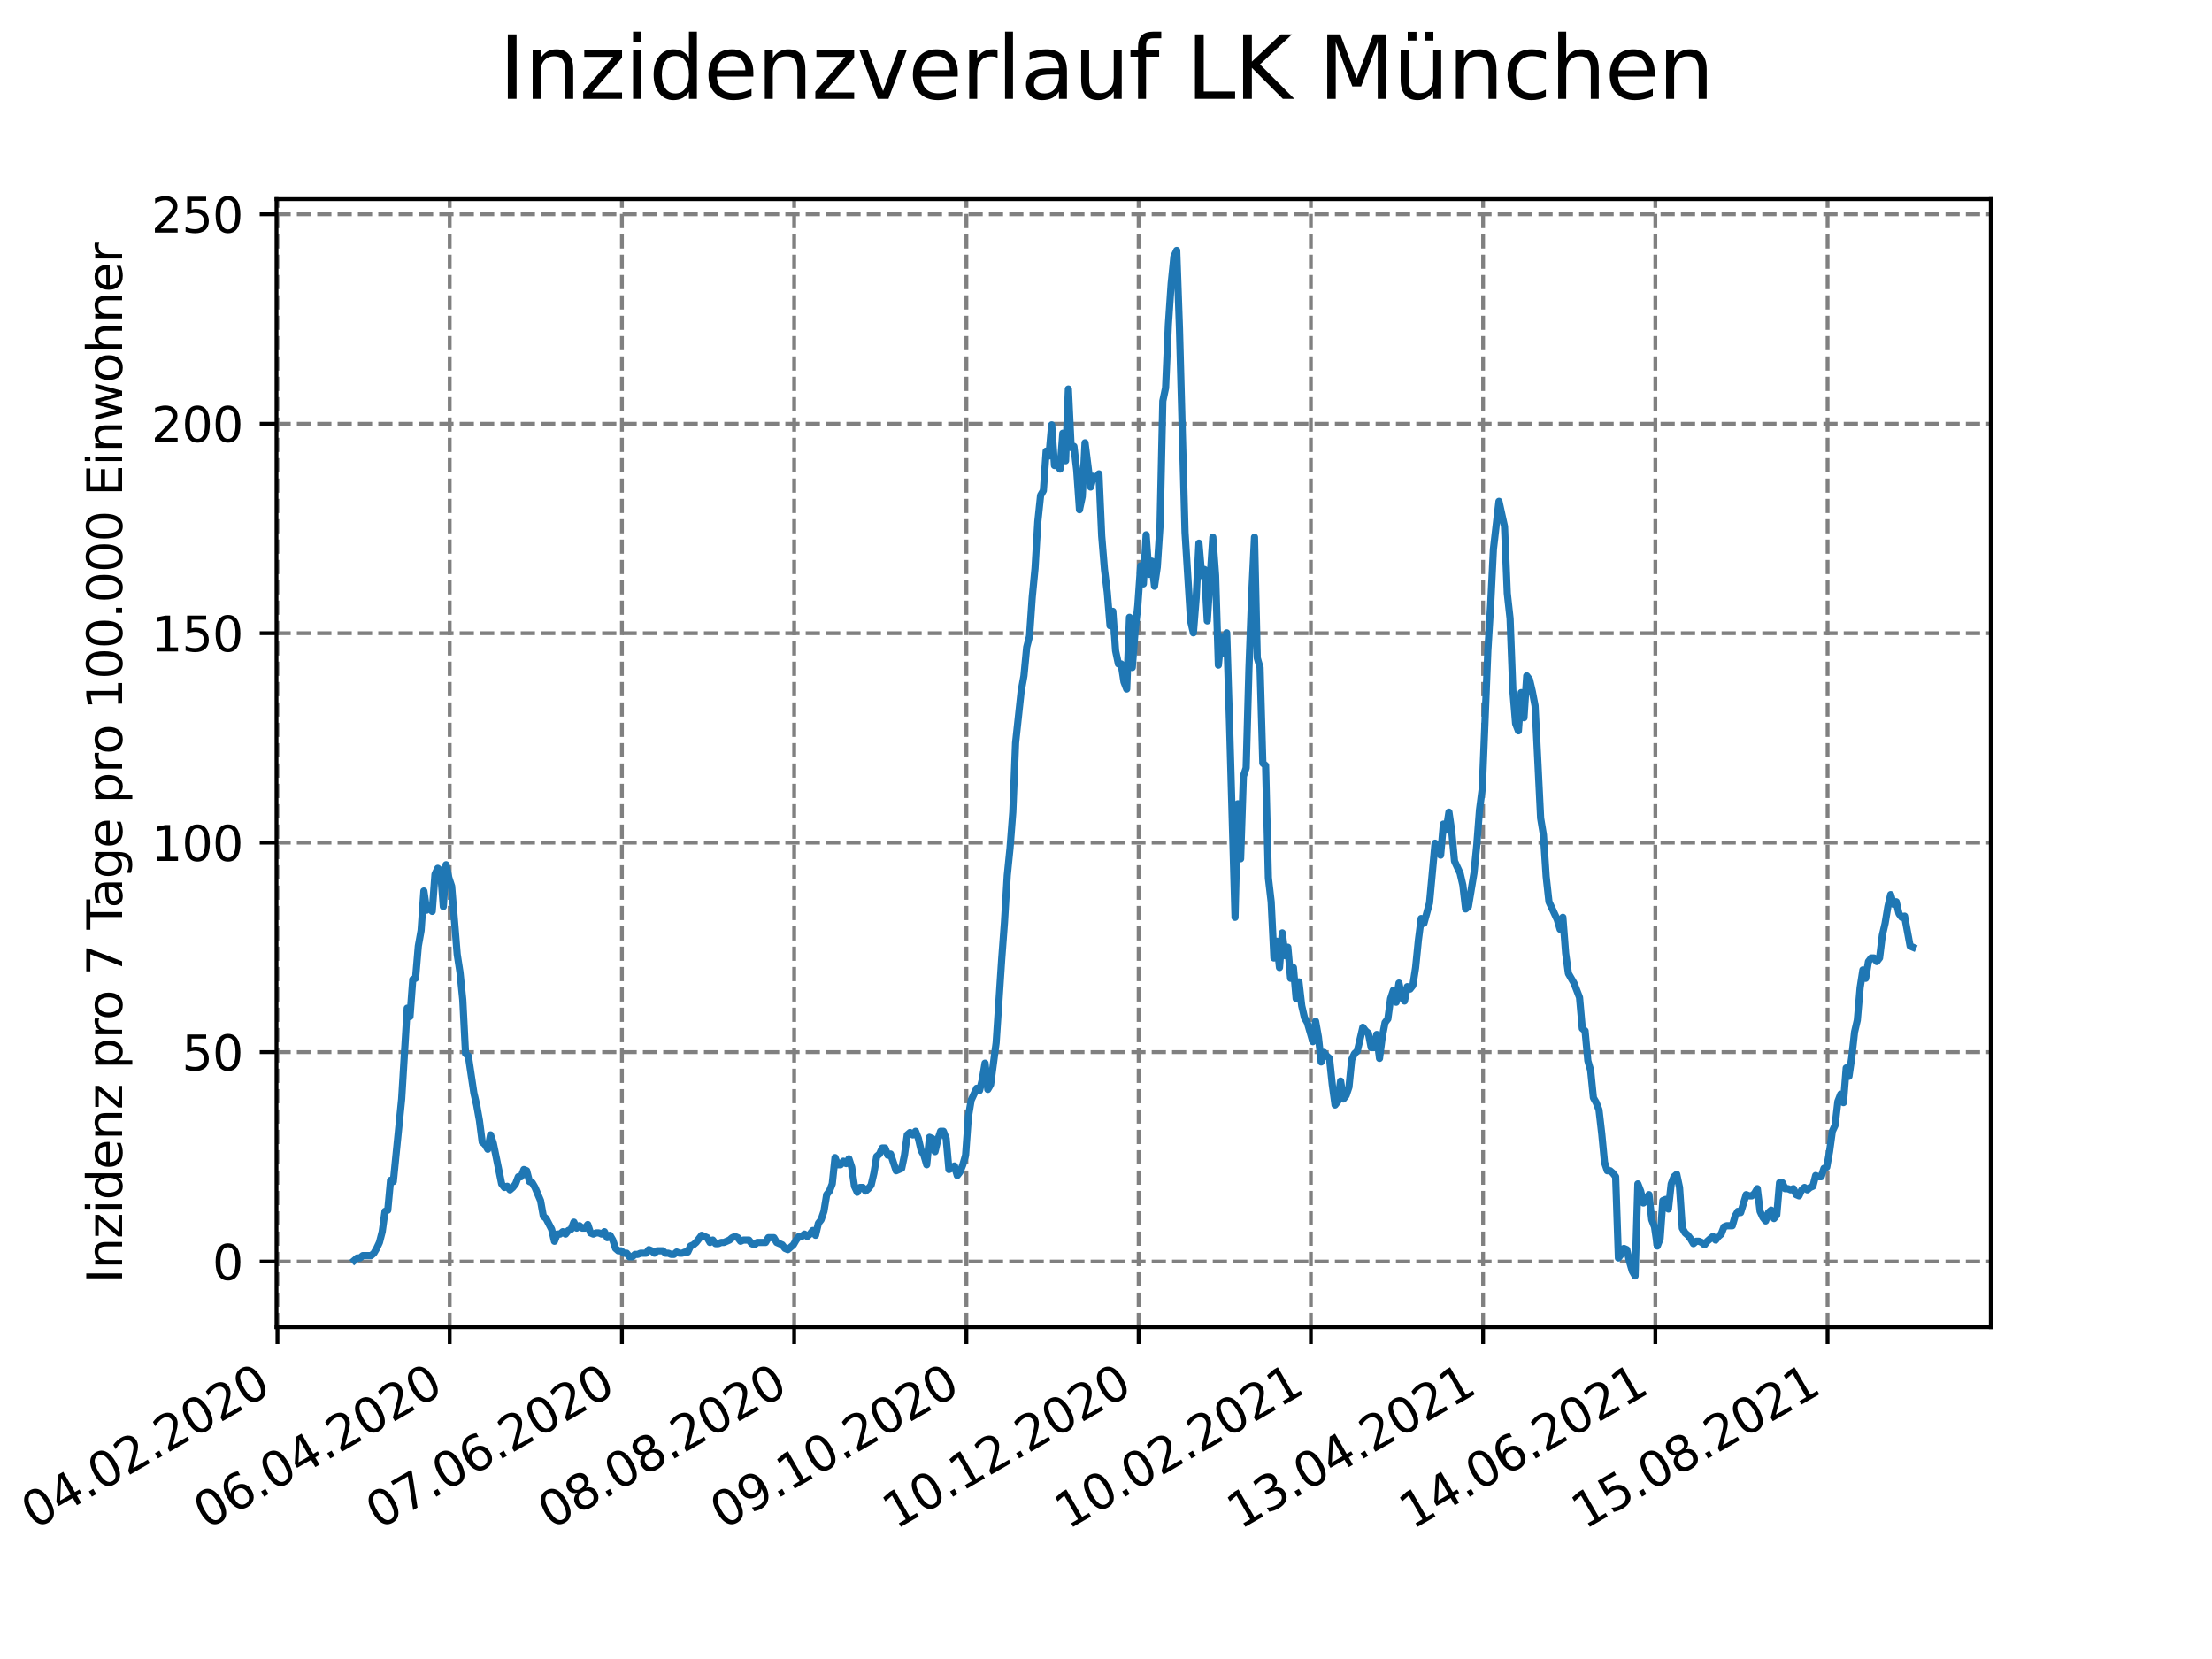 <?xml version="1.0" encoding="utf-8" standalone="no"?>
<!DOCTYPE svg PUBLIC "-//W3C//DTD SVG 1.1//EN"
  "http://www.w3.org/Graphics/SVG/1.1/DTD/svg11.dtd">
<svg height="345.6pt" version="1.1" viewBox="0 0 460.8 345.6" width="460.8pt" xmlns="http://www.w3.org/2000/svg" xmlns:xlink="http://www.w3.org/1999/xlink">
 <defs>
  <style type="text/css">*{stroke-linecap:butt;stroke-linejoin:round;}</style>
 </defs>
 <g id="figure_1">
  <g id="patch_1">
   <path d="M 0 345.6 
L 460.8 345.6 
L 460.8 0 
L 0 0 
z
" style="fill:#ffffff;"/>
  </g>
  <g id="axes_1">
   <g id="patch_2">
    <path d="M 57.6 276.48 
L 414.72 276.48 
L 414.72 41.472 
L 57.6 41.472 
z
" style="fill:#ffffff;"/>
   </g>
   <g id="matplotlib.axis_1">
    <g id="xtick_1">
     <g id="line2d_1">
      <path clip-path="url(#p5ceb04202b)" d="M 57.798 276.48 
L 57.798 41.472 
" style="fill:none;stroke:#808080;stroke-dasharray:2.96,1.28;stroke-dashoffset:0;stroke-width:0.8;"/>
     </g>
     <g id="line2d_2">
      <defs>
       <path d="M 0 0 
L 0 3.5 
" id="mcecb8df63d" style="stroke:#000000;stroke-width:0.8;"/>
      </defs>
      <g>
       <use style="stroke:#000000;stroke-width:0.8;" x="57.798" xlink:href="#mcecb8df63d" y="276.48"/>
      </g>
     </g>
     <g id="text_1">
      <!-- 04.02.2020 -->
      <g transform="translate(7.173 318.689)rotate(-30)scale(0.1 -0.1)">
       <defs>
        <path d="M 2034 4250 
Q 1547 4250 1301 3770 
Q 1056 3291 1056 2328 
Q 1056 1369 1301 889 
Q 1547 409 2034 409 
Q 2525 409 2770 889 
Q 3016 1369 3016 2328 
Q 3016 3291 2770 3770 
Q 2525 4250 2034 4250 
z
M 2034 4750 
Q 2819 4750 3233 4129 
Q 3647 3509 3647 2328 
Q 3647 1150 3233 529 
Q 2819 -91 2034 -91 
Q 1250 -91 836 529 
Q 422 1150 422 2328 
Q 422 3509 836 4129 
Q 1250 4750 2034 4750 
z
" id="DejaVuSans-30" transform="scale(0.016)"/>
        <path d="M 2419 4116 
L 825 1625 
L 2419 1625 
L 2419 4116 
z
M 2253 4666 
L 3047 4666 
L 3047 1625 
L 3713 1625 
L 3713 1100 
L 3047 1100 
L 3047 0 
L 2419 0 
L 2419 1100 
L 313 1100 
L 313 1709 
L 2253 4666 
z
" id="DejaVuSans-34" transform="scale(0.016)"/>
        <path d="M 684 794 
L 1344 794 
L 1344 0 
L 684 0 
L 684 794 
z
" id="DejaVuSans-2e" transform="scale(0.016)"/>
        <path d="M 1228 531 
L 3431 531 
L 3431 0 
L 469 0 
L 469 531 
Q 828 903 1448 1529 
Q 2069 2156 2228 2338 
Q 2531 2678 2651 2914 
Q 2772 3150 2772 3378 
Q 2772 3750 2511 3984 
Q 2250 4219 1831 4219 
Q 1534 4219 1204 4116 
Q 875 4013 500 3803 
L 500 4441 
Q 881 4594 1212 4672 
Q 1544 4750 1819 4750 
Q 2544 4750 2975 4387 
Q 3406 4025 3406 3419 
Q 3406 3131 3298 2873 
Q 3191 2616 2906 2266 
Q 2828 2175 2409 1742 
Q 1991 1309 1228 531 
z
" id="DejaVuSans-32" transform="scale(0.016)"/>
       </defs>
       <use xlink:href="#DejaVuSans-30"/>
       <use x="63.623" xlink:href="#DejaVuSans-34"/>
       <use x="127.246" xlink:href="#DejaVuSans-2e"/>
       <use x="159.033" xlink:href="#DejaVuSans-30"/>
       <use x="222.656" xlink:href="#DejaVuSans-32"/>
       <use x="286.279" xlink:href="#DejaVuSans-2e"/>
       <use x="318.066" xlink:href="#DejaVuSans-32"/>
       <use x="381.689" xlink:href="#DejaVuSans-30"/>
       <use x="445.312" xlink:href="#DejaVuSans-32"/>
       <use x="508.936" xlink:href="#DejaVuSans-30"/>
      </g>
     </g>
    </g>
    <g id="xtick_2">
     <g id="line2d_3">
      <path clip-path="url(#p5ceb04202b)" d="M 93.678 276.48 
L 93.678 41.472 
" style="fill:none;stroke:#808080;stroke-dasharray:2.96,1.28;stroke-dashoffset:0;stroke-width:0.8;"/>
     </g>
     <g id="line2d_4">
      <g>
       <use style="stroke:#000000;stroke-width:0.8;" x="93.678" xlink:href="#mcecb8df63d" y="276.48"/>
      </g>
     </g>
     <g id="text_2">
      <!-- 06.04.2020 -->
      <g transform="translate(43.052 318.689)rotate(-30)scale(0.1 -0.1)">
       <defs>
        <path d="M 2113 2584 
Q 1688 2584 1439 2293 
Q 1191 2003 1191 1497 
Q 1191 994 1439 701 
Q 1688 409 2113 409 
Q 2538 409 2786 701 
Q 3034 994 3034 1497 
Q 3034 2003 2786 2293 
Q 2538 2584 2113 2584 
z
M 3366 4563 
L 3366 3988 
Q 3128 4100 2886 4159 
Q 2644 4219 2406 4219 
Q 1781 4219 1451 3797 
Q 1122 3375 1075 2522 
Q 1259 2794 1537 2939 
Q 1816 3084 2150 3084 
Q 2853 3084 3261 2657 
Q 3669 2231 3669 1497 
Q 3669 778 3244 343 
Q 2819 -91 2113 -91 
Q 1303 -91 875 529 
Q 447 1150 447 2328 
Q 447 3434 972 4092 
Q 1497 4750 2381 4750 
Q 2619 4750 2861 4703 
Q 3103 4656 3366 4563 
z
" id="DejaVuSans-36" transform="scale(0.016)"/>
       </defs>
       <use xlink:href="#DejaVuSans-30"/>
       <use x="63.623" xlink:href="#DejaVuSans-36"/>
       <use x="127.246" xlink:href="#DejaVuSans-2e"/>
       <use x="159.033" xlink:href="#DejaVuSans-30"/>
       <use x="222.656" xlink:href="#DejaVuSans-34"/>
       <use x="286.279" xlink:href="#DejaVuSans-2e"/>
       <use x="318.066" xlink:href="#DejaVuSans-32"/>
       <use x="381.689" xlink:href="#DejaVuSans-30"/>
       <use x="445.312" xlink:href="#DejaVuSans-32"/>
       <use x="508.936" xlink:href="#DejaVuSans-30"/>
      </g>
     </g>
    </g>
    <g id="xtick_3">
     <g id="line2d_5">
      <path clip-path="url(#p5ceb04202b)" d="M 129.557 276.48 
L 129.557 41.472 
" style="fill:none;stroke:#808080;stroke-dasharray:2.96,1.28;stroke-dashoffset:0;stroke-width:0.8;"/>
     </g>
     <g id="line2d_6">
      <g>
       <use style="stroke:#000000;stroke-width:0.8;" x="129.557" xlink:href="#mcecb8df63d" y="276.48"/>
      </g>
     </g>
     <g id="text_3">
      <!-- 07.06.2020 -->
      <g transform="translate(78.932 318.689)rotate(-30)scale(0.1 -0.1)">
       <defs>
        <path d="M 525 4666 
L 3525 4666 
L 3525 4397 
L 1831 0 
L 1172 0 
L 2766 4134 
L 525 4134 
L 525 4666 
z
" id="DejaVuSans-37" transform="scale(0.016)"/>
       </defs>
       <use xlink:href="#DejaVuSans-30"/>
       <use x="63.623" xlink:href="#DejaVuSans-37"/>
       <use x="127.246" xlink:href="#DejaVuSans-2e"/>
       <use x="159.033" xlink:href="#DejaVuSans-30"/>
       <use x="222.656" xlink:href="#DejaVuSans-36"/>
       <use x="286.279" xlink:href="#DejaVuSans-2e"/>
       <use x="318.066" xlink:href="#DejaVuSans-32"/>
       <use x="381.689" xlink:href="#DejaVuSans-30"/>
       <use x="445.312" xlink:href="#DejaVuSans-32"/>
       <use x="508.936" xlink:href="#DejaVuSans-30"/>
      </g>
     </g>
    </g>
    <g id="xtick_4">
     <g id="line2d_7">
      <path clip-path="url(#p5ceb04202b)" d="M 165.437 276.48 
L 165.437 41.472 
" style="fill:none;stroke:#808080;stroke-dasharray:2.96,1.28;stroke-dashoffset:0;stroke-width:0.8;"/>
     </g>
     <g id="line2d_8">
      <g>
       <use style="stroke:#000000;stroke-width:0.8;" x="165.437" xlink:href="#mcecb8df63d" y="276.48"/>
      </g>
     </g>
     <g id="text_4">
      <!-- 08.08.2020 -->
      <g transform="translate(114.812 318.689)rotate(-30)scale(0.1 -0.1)">
       <defs>
        <path d="M 2034 2216 
Q 1584 2216 1326 1975 
Q 1069 1734 1069 1313 
Q 1069 891 1326 650 
Q 1584 409 2034 409 
Q 2484 409 2743 651 
Q 3003 894 3003 1313 
Q 3003 1734 2745 1975 
Q 2488 2216 2034 2216 
z
M 1403 2484 
Q 997 2584 770 2862 
Q 544 3141 544 3541 
Q 544 4100 942 4425 
Q 1341 4750 2034 4750 
Q 2731 4750 3128 4425 
Q 3525 4100 3525 3541 
Q 3525 3141 3298 2862 
Q 3072 2584 2669 2484 
Q 3125 2378 3379 2068 
Q 3634 1759 3634 1313 
Q 3634 634 3220 271 
Q 2806 -91 2034 -91 
Q 1263 -91 848 271 
Q 434 634 434 1313 
Q 434 1759 690 2068 
Q 947 2378 1403 2484 
z
M 1172 3481 
Q 1172 3119 1398 2916 
Q 1625 2713 2034 2713 
Q 2441 2713 2670 2916 
Q 2900 3119 2900 3481 
Q 2900 3844 2670 4047 
Q 2441 4250 2034 4250 
Q 1625 4250 1398 4047 
Q 1172 3844 1172 3481 
z
" id="DejaVuSans-38" transform="scale(0.016)"/>
       </defs>
       <use xlink:href="#DejaVuSans-30"/>
       <use x="63.623" xlink:href="#DejaVuSans-38"/>
       <use x="127.246" xlink:href="#DejaVuSans-2e"/>
       <use x="159.033" xlink:href="#DejaVuSans-30"/>
       <use x="222.656" xlink:href="#DejaVuSans-38"/>
       <use x="286.279" xlink:href="#DejaVuSans-2e"/>
       <use x="318.066" xlink:href="#DejaVuSans-32"/>
       <use x="381.689" xlink:href="#DejaVuSans-30"/>
       <use x="445.312" xlink:href="#DejaVuSans-32"/>
       <use x="508.936" xlink:href="#DejaVuSans-30"/>
      </g>
     </g>
    </g>
    <g id="xtick_5">
     <g id="line2d_9">
      <path clip-path="url(#p5ceb04202b)" d="M 201.317 276.48 
L 201.317 41.472 
" style="fill:none;stroke:#808080;stroke-dasharray:2.96,1.28;stroke-dashoffset:0;stroke-width:0.8;"/>
     </g>
     <g id="line2d_10">
      <g>
       <use style="stroke:#000000;stroke-width:0.8;" x="201.317" xlink:href="#mcecb8df63d" y="276.48"/>
      </g>
     </g>
     <g id="text_5">
      <!-- 09.10.2020 -->
      <g transform="translate(150.692 318.689)rotate(-30)scale(0.1 -0.1)">
       <defs>
        <path d="M 703 97 
L 703 672 
Q 941 559 1184 500 
Q 1428 441 1663 441 
Q 2288 441 2617 861 
Q 2947 1281 2994 2138 
Q 2813 1869 2534 1725 
Q 2256 1581 1919 1581 
Q 1219 1581 811 2004 
Q 403 2428 403 3163 
Q 403 3881 828 4315 
Q 1253 4750 1959 4750 
Q 2769 4750 3195 4129 
Q 3622 3509 3622 2328 
Q 3622 1225 3098 567 
Q 2575 -91 1691 -91 
Q 1453 -91 1209 -44 
Q 966 3 703 97 
z
M 1959 2075 
Q 2384 2075 2632 2365 
Q 2881 2656 2881 3163 
Q 2881 3666 2632 3958 
Q 2384 4250 1959 4250 
Q 1534 4250 1286 3958 
Q 1038 3666 1038 3163 
Q 1038 2656 1286 2365 
Q 1534 2075 1959 2075 
z
" id="DejaVuSans-39" transform="scale(0.016)"/>
        <path d="M 794 531 
L 1825 531 
L 1825 4091 
L 703 3866 
L 703 4441 
L 1819 4666 
L 2450 4666 
L 2450 531 
L 3481 531 
L 3481 0 
L 794 0 
L 794 531 
z
" id="DejaVuSans-31" transform="scale(0.016)"/>
       </defs>
       <use xlink:href="#DejaVuSans-30"/>
       <use x="63.623" xlink:href="#DejaVuSans-39"/>
       <use x="127.246" xlink:href="#DejaVuSans-2e"/>
       <use x="159.033" xlink:href="#DejaVuSans-31"/>
       <use x="222.656" xlink:href="#DejaVuSans-30"/>
       <use x="286.279" xlink:href="#DejaVuSans-2e"/>
       <use x="318.066" xlink:href="#DejaVuSans-32"/>
       <use x="381.689" xlink:href="#DejaVuSans-30"/>
       <use x="445.312" xlink:href="#DejaVuSans-32"/>
       <use x="508.936" xlink:href="#DejaVuSans-30"/>
      </g>
     </g>
    </g>
    <g id="xtick_6">
     <g id="line2d_11">
      <path clip-path="url(#p5ceb04202b)" d="M 237.197 276.48 
L 237.197 41.472 
" style="fill:none;stroke:#808080;stroke-dasharray:2.96,1.28;stroke-dashoffset:0;stroke-width:0.8;"/>
     </g>
     <g id="line2d_12">
      <g>
       <use style="stroke:#000000;stroke-width:0.8;" x="237.197" xlink:href="#mcecb8df63d" y="276.48"/>
      </g>
     </g>
     <g id="text_6">
      <!-- 10.12.2020 -->
      <g transform="translate(186.572 318.689)rotate(-30)scale(0.1 -0.1)">
       <use xlink:href="#DejaVuSans-31"/>
       <use x="63.623" xlink:href="#DejaVuSans-30"/>
       <use x="127.246" xlink:href="#DejaVuSans-2e"/>
       <use x="159.033" xlink:href="#DejaVuSans-31"/>
       <use x="222.656" xlink:href="#DejaVuSans-32"/>
       <use x="286.279" xlink:href="#DejaVuSans-2e"/>
       <use x="318.066" xlink:href="#DejaVuSans-32"/>
       <use x="381.689" xlink:href="#DejaVuSans-30"/>
       <use x="445.312" xlink:href="#DejaVuSans-32"/>
       <use x="508.936" xlink:href="#DejaVuSans-30"/>
      </g>
     </g>
    </g>
    <g id="xtick_7">
     <g id="line2d_13">
      <path clip-path="url(#p5ceb04202b)" d="M 273.077 276.48 
L 273.077 41.472 
" style="fill:none;stroke:#808080;stroke-dasharray:2.96,1.28;stroke-dashoffset:0;stroke-width:0.8;"/>
     </g>
     <g id="line2d_14">
      <g>
       <use style="stroke:#000000;stroke-width:0.8;" x="273.077" xlink:href="#mcecb8df63d" y="276.48"/>
      </g>
     </g>
     <g id="text_7">
      <!-- 10.02.2021 -->
      <g transform="translate(222.451 318.689)rotate(-30)scale(0.1 -0.1)">
       <use xlink:href="#DejaVuSans-31"/>
       <use x="63.623" xlink:href="#DejaVuSans-30"/>
       <use x="127.246" xlink:href="#DejaVuSans-2e"/>
       <use x="159.033" xlink:href="#DejaVuSans-30"/>
       <use x="222.656" xlink:href="#DejaVuSans-32"/>
       <use x="286.279" xlink:href="#DejaVuSans-2e"/>
       <use x="318.066" xlink:href="#DejaVuSans-32"/>
       <use x="381.689" xlink:href="#DejaVuSans-30"/>
       <use x="445.312" xlink:href="#DejaVuSans-32"/>
       <use x="508.936" xlink:href="#DejaVuSans-31"/>
      </g>
     </g>
    </g>
    <g id="xtick_8">
     <g id="line2d_15">
      <path clip-path="url(#p5ceb04202b)" d="M 308.957 276.48 
L 308.957 41.472 
" style="fill:none;stroke:#808080;stroke-dasharray:2.96,1.28;stroke-dashoffset:0;stroke-width:0.8;"/>
     </g>
     <g id="line2d_16">
      <g>
       <use style="stroke:#000000;stroke-width:0.8;" x="308.957" xlink:href="#mcecb8df63d" y="276.48"/>
      </g>
     </g>
     <g id="text_8">
      <!-- 13.04.2021 -->
      <g transform="translate(258.331 318.689)rotate(-30)scale(0.1 -0.1)">
       <defs>
        <path d="M 2597 2516 
Q 3050 2419 3304 2112 
Q 3559 1806 3559 1356 
Q 3559 666 3084 287 
Q 2609 -91 1734 -91 
Q 1441 -91 1130 -33 
Q 819 25 488 141 
L 488 750 
Q 750 597 1062 519 
Q 1375 441 1716 441 
Q 2309 441 2620 675 
Q 2931 909 2931 1356 
Q 2931 1769 2642 2001 
Q 2353 2234 1838 2234 
L 1294 2234 
L 1294 2753 
L 1863 2753 
Q 2328 2753 2575 2939 
Q 2822 3125 2822 3475 
Q 2822 3834 2567 4026 
Q 2313 4219 1838 4219 
Q 1578 4219 1281 4162 
Q 984 4106 628 3988 
L 628 4550 
Q 988 4650 1302 4700 
Q 1616 4750 1894 4750 
Q 2613 4750 3031 4423 
Q 3450 4097 3450 3541 
Q 3450 3153 3228 2886 
Q 3006 2619 2597 2516 
z
" id="DejaVuSans-33" transform="scale(0.016)"/>
       </defs>
       <use xlink:href="#DejaVuSans-31"/>
       <use x="63.623" xlink:href="#DejaVuSans-33"/>
       <use x="127.246" xlink:href="#DejaVuSans-2e"/>
       <use x="159.033" xlink:href="#DejaVuSans-30"/>
       <use x="222.656" xlink:href="#DejaVuSans-34"/>
       <use x="286.279" xlink:href="#DejaVuSans-2e"/>
       <use x="318.066" xlink:href="#DejaVuSans-32"/>
       <use x="381.689" xlink:href="#DejaVuSans-30"/>
       <use x="445.312" xlink:href="#DejaVuSans-32"/>
       <use x="508.936" xlink:href="#DejaVuSans-31"/>
      </g>
     </g>
    </g>
    <g id="xtick_9">
     <g id="line2d_17">
      <path clip-path="url(#p5ceb04202b)" d="M 344.836 276.48 
L 344.836 41.472 
" style="fill:none;stroke:#808080;stroke-dasharray:2.96,1.28;stroke-dashoffset:0;stroke-width:0.8;"/>
     </g>
     <g id="line2d_18">
      <g>
       <use style="stroke:#000000;stroke-width:0.8;" x="344.836" xlink:href="#mcecb8df63d" y="276.48"/>
      </g>
     </g>
     <g id="text_9">
      <!-- 14.06.2021 -->
      <g transform="translate(294.211 318.689)rotate(-30)scale(0.1 -0.1)">
       <use xlink:href="#DejaVuSans-31"/>
       <use x="63.623" xlink:href="#DejaVuSans-34"/>
       <use x="127.246" xlink:href="#DejaVuSans-2e"/>
       <use x="159.033" xlink:href="#DejaVuSans-30"/>
       <use x="222.656" xlink:href="#DejaVuSans-36"/>
       <use x="286.279" xlink:href="#DejaVuSans-2e"/>
       <use x="318.066" xlink:href="#DejaVuSans-32"/>
       <use x="381.689" xlink:href="#DejaVuSans-30"/>
       <use x="445.312" xlink:href="#DejaVuSans-32"/>
       <use x="508.936" xlink:href="#DejaVuSans-31"/>
      </g>
     </g>
    </g>
    <g id="xtick_10">
     <g id="line2d_19">
      <path clip-path="url(#p5ceb04202b)" d="M 380.716 276.48 
L 380.716 41.472 
" style="fill:none;stroke:#808080;stroke-dasharray:2.96,1.28;stroke-dashoffset:0;stroke-width:0.8;"/>
     </g>
     <g id="line2d_20">
      <g>
       <use style="stroke:#000000;stroke-width:0.8;" x="380.716" xlink:href="#mcecb8df63d" y="276.48"/>
      </g>
     </g>
     <g id="text_10">
      <!-- 15.08.2021 -->
      <g transform="translate(330.091 318.689)rotate(-30)scale(0.1 -0.1)">
       <defs>
        <path d="M 691 4666 
L 3169 4666 
L 3169 4134 
L 1269 4134 
L 1269 2991 
Q 1406 3038 1543 3061 
Q 1681 3084 1819 3084 
Q 2600 3084 3056 2656 
Q 3513 2228 3513 1497 
Q 3513 744 3044 326 
Q 2575 -91 1722 -91 
Q 1428 -91 1123 -41 
Q 819 9 494 109 
L 494 744 
Q 775 591 1075 516 
Q 1375 441 1709 441 
Q 2250 441 2565 725 
Q 2881 1009 2881 1497 
Q 2881 1984 2565 2268 
Q 2250 2553 1709 2553 
Q 1456 2553 1204 2497 
Q 953 2441 691 2322 
L 691 4666 
z
" id="DejaVuSans-35" transform="scale(0.016)"/>
       </defs>
       <use xlink:href="#DejaVuSans-31"/>
       <use x="63.623" xlink:href="#DejaVuSans-35"/>
       <use x="127.246" xlink:href="#DejaVuSans-2e"/>
       <use x="159.033" xlink:href="#DejaVuSans-30"/>
       <use x="222.656" xlink:href="#DejaVuSans-38"/>
       <use x="286.279" xlink:href="#DejaVuSans-2e"/>
       <use x="318.066" xlink:href="#DejaVuSans-32"/>
       <use x="381.689" xlink:href="#DejaVuSans-30"/>
       <use x="445.312" xlink:href="#DejaVuSans-32"/>
       <use x="508.936" xlink:href="#DejaVuSans-31"/>
      </g>
     </g>
    </g>
   </g>
   <g id="matplotlib.axis_2">
    <g id="ytick_1">
     <g id="line2d_21">
      <path clip-path="url(#p5ceb04202b)" d="M 57.6 262.81 
L 414.72 262.81 
" style="fill:none;stroke:#808080;stroke-dasharray:2.96,1.28;stroke-dashoffset:0;stroke-width:0.8;"/>
     </g>
     <g id="line2d_22">
      <defs>
       <path d="M 0 0 
L -3.5 0 
" id="me1a7ddfdb7" style="stroke:#000000;stroke-width:0.8;"/>
      </defs>
      <g>
       <use style="stroke:#000000;stroke-width:0.8;" x="57.6" xlink:href="#me1a7ddfdb7" y="262.81"/>
      </g>
     </g>
     <g id="text_11">
      <!-- 0 -->
      <g transform="translate(44.237 266.609)scale(0.1 -0.1)">
       <use xlink:href="#DejaVuSans-30"/>
      </g>
     </g>
    </g>
    <g id="ytick_2">
     <g id="line2d_23">
      <path clip-path="url(#p5ceb04202b)" d="M 57.6 219.176 
L 414.72 219.176 
" style="fill:none;stroke:#808080;stroke-dasharray:2.96,1.28;stroke-dashoffset:0;stroke-width:0.8;"/>
     </g>
     <g id="line2d_24">
      <g>
       <use style="stroke:#000000;stroke-width:0.8;" x="57.6" xlink:href="#me1a7ddfdb7" y="219.176"/>
      </g>
     </g>
     <g id="text_12">
      <!-- 50 -->
      <g transform="translate(37.875 222.975)scale(0.1 -0.1)">
       <use xlink:href="#DejaVuSans-35"/>
       <use x="63.623" xlink:href="#DejaVuSans-30"/>
      </g>
     </g>
    </g>
    <g id="ytick_3">
     <g id="line2d_25">
      <path clip-path="url(#p5ceb04202b)" d="M 57.6 175.541 
L 414.72 175.541 
" style="fill:none;stroke:#808080;stroke-dasharray:2.96,1.28;stroke-dashoffset:0;stroke-width:0.8;"/>
     </g>
     <g id="line2d_26">
      <g>
       <use style="stroke:#000000;stroke-width:0.8;" x="57.6" xlink:href="#me1a7ddfdb7" y="175.541"/>
      </g>
     </g>
     <g id="text_13">
      <!-- 100 -->
      <g transform="translate(31.512 179.341)scale(0.1 -0.1)">
       <use xlink:href="#DejaVuSans-31"/>
       <use x="63.623" xlink:href="#DejaVuSans-30"/>
       <use x="127.246" xlink:href="#DejaVuSans-30"/>
      </g>
     </g>
    </g>
    <g id="ytick_4">
     <g id="line2d_27">
      <path clip-path="url(#p5ceb04202b)" d="M 57.6 131.907 
L 414.72 131.907 
" style="fill:none;stroke:#808080;stroke-dasharray:2.96,1.28;stroke-dashoffset:0;stroke-width:0.8;"/>
     </g>
     <g id="line2d_28">
      <g>
       <use style="stroke:#000000;stroke-width:0.8;" x="57.6" xlink:href="#me1a7ddfdb7" y="131.907"/>
      </g>
     </g>
     <g id="text_14">
      <!-- 150 -->
      <g transform="translate(31.512 135.706)scale(0.1 -0.1)">
       <use xlink:href="#DejaVuSans-31"/>
       <use x="63.623" xlink:href="#DejaVuSans-35"/>
       <use x="127.246" xlink:href="#DejaVuSans-30"/>
      </g>
     </g>
    </g>
    <g id="ytick_5">
     <g id="line2d_29">
      <path clip-path="url(#p5ceb04202b)" d="M 57.6 88.273 
L 414.72 88.273 
" style="fill:none;stroke:#808080;stroke-dasharray:2.96,1.28;stroke-dashoffset:0;stroke-width:0.8;"/>
     </g>
     <g id="line2d_30">
      <g>
       <use style="stroke:#000000;stroke-width:0.8;" x="57.6" xlink:href="#me1a7ddfdb7" y="88.273"/>
      </g>
     </g>
     <g id="text_15">
      <!-- 200 -->
      <g transform="translate(31.512 92.072)scale(0.1 -0.1)">
       <use xlink:href="#DejaVuSans-32"/>
       <use x="63.623" xlink:href="#DejaVuSans-30"/>
       <use x="127.246" xlink:href="#DejaVuSans-30"/>
      </g>
     </g>
    </g>
    <g id="ytick_6">
     <g id="line2d_31">
      <path clip-path="url(#p5ceb04202b)" d="M 57.6 44.639 
L 414.72 44.639 
" style="fill:none;stroke:#808080;stroke-dasharray:2.96,1.28;stroke-dashoffset:0;stroke-width:0.8;"/>
     </g>
     <g id="line2d_32">
      <g>
       <use style="stroke:#000000;stroke-width:0.8;" x="57.6" xlink:href="#me1a7ddfdb7" y="44.639"/>
      </g>
     </g>
     <g id="text_16">
      <!-- 250 -->
      <g transform="translate(31.512 48.438)scale(0.1 -0.1)">
       <use xlink:href="#DejaVuSans-32"/>
       <use x="63.623" xlink:href="#DejaVuSans-35"/>
       <use x="127.246" xlink:href="#DejaVuSans-30"/>
      </g>
     </g>
    </g>
    <g id="text_17">
     <!-- Inzidenz pro 7 Tage pro 100.000 Einwohner -->
     <g transform="translate(25.433 267.301)rotate(-90)scale(0.1 -0.1)">
      <defs>
       <path d="M 628 4666 
L 1259 4666 
L 1259 0 
L 628 0 
L 628 4666 
z
" id="DejaVuSans-49" transform="scale(0.016)"/>
       <path d="M 3513 2113 
L 3513 0 
L 2938 0 
L 2938 2094 
Q 2938 2591 2744 2837 
Q 2550 3084 2163 3084 
Q 1697 3084 1428 2787 
Q 1159 2491 1159 1978 
L 1159 0 
L 581 0 
L 581 3500 
L 1159 3500 
L 1159 2956 
Q 1366 3272 1645 3428 
Q 1925 3584 2291 3584 
Q 2894 3584 3203 3211 
Q 3513 2838 3513 2113 
z
" id="DejaVuSans-6e" transform="scale(0.016)"/>
       <path d="M 353 3500 
L 3084 3500 
L 3084 2975 
L 922 459 
L 3084 459 
L 3084 0 
L 275 0 
L 275 525 
L 2438 3041 
L 353 3041 
L 353 3500 
z
" id="DejaVuSans-7a" transform="scale(0.016)"/>
       <path d="M 603 3500 
L 1178 3500 
L 1178 0 
L 603 0 
L 603 3500 
z
M 603 4863 
L 1178 4863 
L 1178 4134 
L 603 4134 
L 603 4863 
z
" id="DejaVuSans-69" transform="scale(0.016)"/>
       <path d="M 2906 2969 
L 2906 4863 
L 3481 4863 
L 3481 0 
L 2906 0 
L 2906 525 
Q 2725 213 2448 61 
Q 2172 -91 1784 -91 
Q 1150 -91 751 415 
Q 353 922 353 1747 
Q 353 2572 751 3078 
Q 1150 3584 1784 3584 
Q 2172 3584 2448 3432 
Q 2725 3281 2906 2969 
z
M 947 1747 
Q 947 1113 1208 752 
Q 1469 391 1925 391 
Q 2381 391 2643 752 
Q 2906 1113 2906 1747 
Q 2906 2381 2643 2742 
Q 2381 3103 1925 3103 
Q 1469 3103 1208 2742 
Q 947 2381 947 1747 
z
" id="DejaVuSans-64" transform="scale(0.016)"/>
       <path d="M 3597 1894 
L 3597 1613 
L 953 1613 
Q 991 1019 1311 708 
Q 1631 397 2203 397 
Q 2534 397 2845 478 
Q 3156 559 3463 722 
L 3463 178 
Q 3153 47 2828 -22 
Q 2503 -91 2169 -91 
Q 1331 -91 842 396 
Q 353 884 353 1716 
Q 353 2575 817 3079 
Q 1281 3584 2069 3584 
Q 2775 3584 3186 3129 
Q 3597 2675 3597 1894 
z
M 3022 2063 
Q 3016 2534 2758 2815 
Q 2500 3097 2075 3097 
Q 1594 3097 1305 2825 
Q 1016 2553 972 2059 
L 3022 2063 
z
" id="DejaVuSans-65" transform="scale(0.016)"/>
       <path id="DejaVuSans-20" transform="scale(0.016)"/>
       <path d="M 1159 525 
L 1159 -1331 
L 581 -1331 
L 581 3500 
L 1159 3500 
L 1159 2969 
Q 1341 3281 1617 3432 
Q 1894 3584 2278 3584 
Q 2916 3584 3314 3078 
Q 3713 2572 3713 1747 
Q 3713 922 3314 415 
Q 2916 -91 2278 -91 
Q 1894 -91 1617 61 
Q 1341 213 1159 525 
z
M 3116 1747 
Q 3116 2381 2855 2742 
Q 2594 3103 2138 3103 
Q 1681 3103 1420 2742 
Q 1159 2381 1159 1747 
Q 1159 1113 1420 752 
Q 1681 391 2138 391 
Q 2594 391 2855 752 
Q 3116 1113 3116 1747 
z
" id="DejaVuSans-70" transform="scale(0.016)"/>
       <path d="M 2631 2963 
Q 2534 3019 2420 3045 
Q 2306 3072 2169 3072 
Q 1681 3072 1420 2755 
Q 1159 2438 1159 1844 
L 1159 0 
L 581 0 
L 581 3500 
L 1159 3500 
L 1159 2956 
Q 1341 3275 1631 3429 
Q 1922 3584 2338 3584 
Q 2397 3584 2469 3576 
Q 2541 3569 2628 3553 
L 2631 2963 
z
" id="DejaVuSans-72" transform="scale(0.016)"/>
       <path d="M 1959 3097 
Q 1497 3097 1228 2736 
Q 959 2375 959 1747 
Q 959 1119 1226 758 
Q 1494 397 1959 397 
Q 2419 397 2687 759 
Q 2956 1122 2956 1747 
Q 2956 2369 2687 2733 
Q 2419 3097 1959 3097 
z
M 1959 3584 
Q 2709 3584 3137 3096 
Q 3566 2609 3566 1747 
Q 3566 888 3137 398 
Q 2709 -91 1959 -91 
Q 1206 -91 779 398 
Q 353 888 353 1747 
Q 353 2609 779 3096 
Q 1206 3584 1959 3584 
z
" id="DejaVuSans-6f" transform="scale(0.016)"/>
       <path d="M -19 4666 
L 3928 4666 
L 3928 4134 
L 2272 4134 
L 2272 0 
L 1638 0 
L 1638 4134 
L -19 4134 
L -19 4666 
z
" id="DejaVuSans-54" transform="scale(0.016)"/>
       <path d="M 2194 1759 
Q 1497 1759 1228 1600 
Q 959 1441 959 1056 
Q 959 750 1161 570 
Q 1363 391 1709 391 
Q 2188 391 2477 730 
Q 2766 1069 2766 1631 
L 2766 1759 
L 2194 1759 
z
M 3341 1997 
L 3341 0 
L 2766 0 
L 2766 531 
Q 2569 213 2275 61 
Q 1981 -91 1556 -91 
Q 1019 -91 701 211 
Q 384 513 384 1019 
Q 384 1609 779 1909 
Q 1175 2209 1959 2209 
L 2766 2209 
L 2766 2266 
Q 2766 2663 2505 2880 
Q 2244 3097 1772 3097 
Q 1472 3097 1187 3025 
Q 903 2953 641 2809 
L 641 3341 
Q 956 3463 1253 3523 
Q 1550 3584 1831 3584 
Q 2591 3584 2966 3190 
Q 3341 2797 3341 1997 
z
" id="DejaVuSans-61" transform="scale(0.016)"/>
       <path d="M 2906 1791 
Q 2906 2416 2648 2759 
Q 2391 3103 1925 3103 
Q 1463 3103 1205 2759 
Q 947 2416 947 1791 
Q 947 1169 1205 825 
Q 1463 481 1925 481 
Q 2391 481 2648 825 
Q 2906 1169 2906 1791 
z
M 3481 434 
Q 3481 -459 3084 -895 
Q 2688 -1331 1869 -1331 
Q 1566 -1331 1297 -1286 
Q 1028 -1241 775 -1147 
L 775 -588 
Q 1028 -725 1275 -790 
Q 1522 -856 1778 -856 
Q 2344 -856 2625 -561 
Q 2906 -266 2906 331 
L 2906 616 
Q 2728 306 2450 153 
Q 2172 0 1784 0 
Q 1141 0 747 490 
Q 353 981 353 1791 
Q 353 2603 747 3093 
Q 1141 3584 1784 3584 
Q 2172 3584 2450 3431 
Q 2728 3278 2906 2969 
L 2906 3500 
L 3481 3500 
L 3481 434 
z
" id="DejaVuSans-67" transform="scale(0.016)"/>
       <path d="M 628 4666 
L 3578 4666 
L 3578 4134 
L 1259 4134 
L 1259 2753 
L 3481 2753 
L 3481 2222 
L 1259 2222 
L 1259 531 
L 3634 531 
L 3634 0 
L 628 0 
L 628 4666 
z
" id="DejaVuSans-45" transform="scale(0.016)"/>
       <path d="M 269 3500 
L 844 3500 
L 1563 769 
L 2278 3500 
L 2956 3500 
L 3675 769 
L 4391 3500 
L 4966 3500 
L 4050 0 
L 3372 0 
L 2619 2869 
L 1863 0 
L 1184 0 
L 269 3500 
z
" id="DejaVuSans-77" transform="scale(0.016)"/>
       <path d="M 3513 2113 
L 3513 0 
L 2938 0 
L 2938 2094 
Q 2938 2591 2744 2837 
Q 2550 3084 2163 3084 
Q 1697 3084 1428 2787 
Q 1159 2491 1159 1978 
L 1159 0 
L 581 0 
L 581 4863 
L 1159 4863 
L 1159 2956 
Q 1366 3272 1645 3428 
Q 1925 3584 2291 3584 
Q 2894 3584 3203 3211 
Q 3513 2838 3513 2113 
z
" id="DejaVuSans-68" transform="scale(0.016)"/>
      </defs>
      <use xlink:href="#DejaVuSans-49"/>
      <use x="29.492" xlink:href="#DejaVuSans-6e"/>
      <use x="92.871" xlink:href="#DejaVuSans-7a"/>
      <use x="145.361" xlink:href="#DejaVuSans-69"/>
      <use x="173.145" xlink:href="#DejaVuSans-64"/>
      <use x="236.621" xlink:href="#DejaVuSans-65"/>
      <use x="298.145" xlink:href="#DejaVuSans-6e"/>
      <use x="361.523" xlink:href="#DejaVuSans-7a"/>
      <use x="414.014" xlink:href="#DejaVuSans-20"/>
      <use x="445.801" xlink:href="#DejaVuSans-70"/>
      <use x="509.277" xlink:href="#DejaVuSans-72"/>
      <use x="548.141" xlink:href="#DejaVuSans-6f"/>
      <use x="609.322" xlink:href="#DejaVuSans-20"/>
      <use x="641.109" xlink:href="#DejaVuSans-37"/>
      <use x="704.732" xlink:href="#DejaVuSans-20"/>
      <use x="736.52" xlink:href="#DejaVuSans-54"/>
      <use x="781.104" xlink:href="#DejaVuSans-61"/>
      <use x="842.383" xlink:href="#DejaVuSans-67"/>
      <use x="905.859" xlink:href="#DejaVuSans-65"/>
      <use x="967.383" xlink:href="#DejaVuSans-20"/>
      <use x="999.17" xlink:href="#DejaVuSans-70"/>
      <use x="1062.646" xlink:href="#DejaVuSans-72"/>
      <use x="1101.51" xlink:href="#DejaVuSans-6f"/>
      <use x="1162.691" xlink:href="#DejaVuSans-20"/>
      <use x="1194.479" xlink:href="#DejaVuSans-31"/>
      <use x="1258.102" xlink:href="#DejaVuSans-30"/>
      <use x="1321.725" xlink:href="#DejaVuSans-30"/>
      <use x="1385.348" xlink:href="#DejaVuSans-2e"/>
      <use x="1417.135" xlink:href="#DejaVuSans-30"/>
      <use x="1480.758" xlink:href="#DejaVuSans-30"/>
      <use x="1544.381" xlink:href="#DejaVuSans-30"/>
      <use x="1608.004" xlink:href="#DejaVuSans-20"/>
      <use x="1639.791" xlink:href="#DejaVuSans-45"/>
      <use x="1702.975" xlink:href="#DejaVuSans-69"/>
      <use x="1730.758" xlink:href="#DejaVuSans-6e"/>
      <use x="1794.137" xlink:href="#DejaVuSans-77"/>
      <use x="1875.924" xlink:href="#DejaVuSans-6f"/>
      <use x="1937.105" xlink:href="#DejaVuSans-68"/>
      <use x="2000.484" xlink:href="#DejaVuSans-6e"/>
      <use x="2063.863" xlink:href="#DejaVuSans-65"/>
      <use x="2125.387" xlink:href="#DejaVuSans-72"/>
     </g>
    </g>
   </g>
   <g id="line2d_33">
    <path clip-path="url(#p5ceb04202b)" d="M 73.833 262.561 
L 74.411 262.063 
L 74.99 262.063 
L 75.569 261.565 
L 77.305 261.565 
L 77.884 261.067 
L 78.462 260.071 
L 79.041 258.826 
L 79.62 256.585 
L 80.199 252.352 
L 80.777 252.103 
L 81.356 245.878 
L 81.935 246.127 
L 83.671 228.946 
L 84.828 210.021 
L 85.407 211.764 
L 85.986 204.045 
L 86.564 203.796 
L 87.143 197.073 
L 87.722 193.836 
L 88.3 185.619 
L 88.879 189.603 
L 89.458 188.856 
L 90.037 189.852 
L 90.615 182.133 
L 91.194 180.888 
L 91.773 181.386 
L 92.351 188.856 
L 92.93 180.141 
L 93.509 182.88 
L 94.087 184.623 
L 95.245 198.816 
L 95.824 202.551 
L 96.402 208.278 
L 96.981 219.483 
L 97.56 219.981 
L 98.717 227.701 
L 99.296 230.191 
L 99.875 233.428 
L 100.453 237.91 
L 101.032 238.408 
L 101.611 239.404 
L 102.189 236.416 
L 102.768 238.159 
L 104.504 246.625 
L 105.083 247.372 
L 105.662 247.123 
L 106.24 247.87 
L 106.819 247.372 
L 107.398 246.625 
L 107.976 245.131 
L 108.555 245.131 
L 109.134 243.637 
L 109.713 243.886 
L 110.291 246.127 
L 110.87 246.376 
L 111.449 247.372 
L 112.606 250.111 
L 113.185 253.348 
L 113.763 253.846 
L 114.921 256.087 
L 115.5 258.577 
L 116.078 257.083 
L 116.657 257.083 
L 117.236 256.585 
L 117.814 257.083 
L 118.393 256.336 
L 118.972 256.087 
L 119.551 254.593 
L 120.129 255.838 
L 120.708 255.34 
L 121.287 255.838 
L 121.865 255.838 
L 122.444 255.091 
L 123.023 256.834 
L 123.602 257.083 
L 124.18 256.834 
L 124.759 256.834 
L 125.338 257.083 
L 125.916 256.585 
L 126.495 257.83 
L 127.074 257.332 
L 127.652 258.328 
L 128.231 260.071 
L 128.81 260.569 
L 129.389 260.569 
L 129.967 261.067 
L 130.546 261.067 
L 131.125 261.814 
L 131.703 261.814 
L 132.282 261.316 
L 132.861 261.316 
L 133.44 261.067 
L 134.597 261.067 
L 135.176 260.32 
L 135.754 260.569 
L 136.333 261.067 
L 136.912 260.569 
L 138.069 260.569 
L 138.648 261.067 
L 139.227 261.067 
L 139.805 261.316 
L 140.384 261.316 
L 140.963 260.818 
L 141.541 261.067 
L 142.12 261.067 
L 142.699 260.818 
L 143.278 260.818 
L 143.856 259.573 
L 144.435 259.324 
L 145.014 258.826 
L 146.171 257.332 
L 147.328 257.83 
L 147.907 258.826 
L 148.486 258.328 
L 149.065 259.075 
L 149.643 259.075 
L 150.222 258.826 
L 150.801 258.826 
L 151.958 258.328 
L 152.537 257.83 
L 153.116 257.581 
L 153.694 257.83 
L 154.273 258.577 
L 154.852 258.328 
L 156.009 258.328 
L 156.588 259.075 
L 157.167 259.324 
L 157.745 258.826 
L 159.481 258.826 
L 160.06 257.83 
L 161.217 257.83 
L 161.796 258.826 
L 162.954 259.324 
L 163.532 260.071 
L 164.111 260.32 
L 165.268 259.324 
L 165.847 258.328 
L 166.426 257.581 
L 167.005 257.581 
L 167.583 257.083 
L 168.162 257.581 
L 168.741 257.083 
L 169.319 256.336 
L 169.898 257.332 
L 170.477 254.842 
L 171.055 254.095 
L 171.634 252.352 
L 172.213 248.866 
L 172.792 248.119 
L 173.37 246.625 
L 173.949 241.147 
L 174.528 242.641 
L 175.106 242.641 
L 175.685 241.894 
L 176.264 242.392 
L 176.843 241.396 
L 177.421 243.139 
L 178 247.123 
L 178.579 248.368 
L 179.157 247.372 
L 179.736 247.372 
L 180.315 248.119 
L 180.893 247.621 
L 181.472 246.874 
L 182.051 244.384 
L 182.63 240.898 
L 183.208 240.4 
L 183.787 239.155 
L 184.366 239.155 
L 184.944 240.649 
L 185.523 240.4 
L 186.681 243.886 
L 187.838 243.388 
L 188.417 240.649 
L 188.995 236.416 
L 189.574 235.918 
L 190.153 236.416 
L 190.732 235.669 
L 191.31 237.163 
L 191.889 239.653 
L 192.468 240.649 
L 193.046 242.641 
L 193.625 236.914 
L 194.204 237.163 
L 194.782 239.902 
L 195.361 237.412 
L 195.94 235.669 
L 196.519 235.669 
L 197.097 237.163 
L 197.676 243.637 
L 198.255 243.388 
L 198.833 242.89 
L 199.412 244.882 
L 199.991 244.135 
L 200.57 242.641 
L 201.148 240.649 
L 201.727 232.681 
L 202.306 229.195 
L 203.463 226.705 
L 204.042 227.203 
L 204.62 224.962 
L 205.199 221.475 
L 205.778 226.954 
L 206.357 225.958 
L 207.514 217.242 
L 208.671 199.812 
L 209.25 192.093 
L 209.829 182.382 
L 210.408 176.655 
L 210.986 169.185 
L 211.565 154.743 
L 212.722 144.036 
L 213.301 140.799 
L 213.88 134.823 
L 214.458 132.582 
L 215.037 124.365 
L 215.616 118.389 
L 216.195 108.678 
L 216.773 103.2 
L 217.352 102.204 
L 217.931 93.987 
L 218.509 94.983 
L 219.088 88.508 
L 219.667 96.975 
L 220.246 96.975 
L 220.824 97.722 
L 221.403 90.251 
L 221.982 95.979 
L 222.56 81.038 
L 223.139 93.239 
L 223.718 92.99 
L 224.297 97.971 
L 224.875 106.188 
L 225.454 103.449 
L 226.033 92.243 
L 227.19 101.457 
L 227.769 99.216 
L 228.347 99.714 
L 228.926 98.718 
L 229.505 111.666 
L 230.084 118.638 
L 230.662 123.369 
L 231.241 130.341 
L 231.82 127.353 
L 232.398 135.57 
L 232.977 138.309 
L 233.556 138.309 
L 234.135 142.044 
L 234.713 143.538 
L 235.292 128.598 
L 235.871 139.056 
L 236.449 131.586 
L 237.028 126.108 
L 237.607 117.891 
L 238.185 121.626 
L 238.764 111.417 
L 239.343 119.634 
L 239.922 116.895 
L 240.5 122.124 
L 241.079 118.14 
L 241.658 109.425 
L 242.236 83.528 
L 242.815 80.789 
L 243.394 67.592 
L 243.973 59.126 
L 244.551 53.399 
L 245.13 52.154 
L 245.709 68.588 
L 246.866 110.919 
L 248.023 129.345 
L 248.602 131.835 
L 249.181 124.614 
L 249.76 113.16 
L 250.338 119.883 
L 250.917 118.638 
L 251.496 129.345 
L 252.653 111.915 
L 253.232 119.883 
L 253.811 138.558 
L 254.389 132.582 
L 254.968 136.068 
L 255.547 131.835 
L 256.125 150.51 
L 257.283 191.097 
L 257.862 167.442 
L 258.44 178.896 
L 259.019 161.715 
L 259.598 159.972 
L 260.176 139.305 
L 260.755 123.867 
L 261.334 111.915 
L 261.912 137.064 
L 262.491 139.056 
L 263.07 158.976 
L 263.649 159.474 
L 264.227 182.88 
L 264.806 187.86 
L 265.385 199.563 
L 265.963 196.077 
L 266.542 201.555 
L 267.121 194.334 
L 267.7 199.065 
L 268.278 197.322 
L 268.857 203.796 
L 269.436 201.555 
L 270.014 208.029 
L 270.593 204.543 
L 271.172 209.523 
L 271.75 212.013 
L 272.329 213.009 
L 273.487 216.993 
L 274.065 212.76 
L 274.644 215.997 
L 275.223 221.226 
L 275.801 219.234 
L 276.38 219.981 
L 276.959 220.479 
L 277.538 225.958 
L 278.116 230.191 
L 278.695 229.444 
L 279.274 225.211 
L 279.852 228.946 
L 280.431 228.199 
L 281.01 226.456 
L 281.588 220.728 
L 282.167 219.483 
L 282.746 218.985 
L 283.903 214.005 
L 284.482 214.752 
L 285.061 215.25 
L 285.639 218.238 
L 286.218 218.238 
L 286.797 215.499 
L 287.376 220.479 
L 287.954 215.997 
L 288.533 213.009 
L 289.112 212.262 
L 289.69 208.029 
L 290.269 206.286 
L 290.848 208.776 
L 291.427 204.792 
L 292.005 207.78 
L 292.584 208.527 
L 293.163 205.539 
L 293.741 206.037 
L 294.32 205.29 
L 294.899 201.555 
L 295.477 195.828 
L 296.056 191.346 
L 296.635 192.342 
L 297.792 188.109 
L 298.95 175.659 
L 299.528 177.153 
L 300.107 178.149 
L 300.686 171.675 
L 301.265 172.92 
L 301.843 169.185 
L 302.422 173.169 
L 303.001 179.394 
L 304.158 181.884 
L 304.737 184.374 
L 305.315 189.354 
L 305.894 188.856 
L 307.052 181.884 
L 307.63 176.157 
L 308.209 168.687 
L 308.788 164.205 
L 309.945 135.57 
L 310.524 126.108 
L 311.103 114.405 
L 312.26 104.445 
L 313.417 109.674 
L 313.996 123.618 
L 314.575 128.847 
L 315.153 143.787 
L 315.732 150.759 
L 316.311 152.253 
L 316.89 144.285 
L 317.468 149.514 
L 318.047 140.799 
L 318.626 141.546 
L 319.204 144.036 
L 319.783 147.024 
L 320.941 170.43 
L 321.519 173.916 
L 322.098 182.631 
L 322.677 187.86 
L 324.413 191.595 
L 324.992 193.587 
L 325.57 191.097 
L 326.149 198.567 
L 326.728 202.8 
L 327.885 204.792 
L 329.042 207.78 
L 329.621 214.254 
L 330.2 214.752 
L 330.779 220.977 
L 331.357 222.969 
L 331.936 228.697 
L 332.515 229.693 
L 333.093 231.187 
L 333.672 236.167 
L 334.251 242.143 
L 334.83 243.886 
L 335.408 243.886 
L 335.987 244.384 
L 336.566 245.131 
L 337.144 262.063 
L 337.723 261.316 
L 338.302 260.071 
L 338.88 260.32 
L 339.459 262.81 
L 340.038 264.802 
L 340.617 265.798 
L 341.195 246.625 
L 341.774 248.119 
L 342.353 250.609 
L 342.931 249.862 
L 343.51 248.866 
L 344.089 254.095 
L 344.668 255.589 
L 345.246 259.573 
L 345.825 258.079 
L 346.404 250.111 
L 346.982 249.862 
L 347.561 251.854 
L 348.14 246.625 
L 348.718 245.131 
L 349.297 244.633 
L 349.876 247.372 
L 350.455 255.838 
L 351.033 256.834 
L 351.612 257.332 
L 352.191 258.079 
L 352.769 259.075 
L 353.348 258.577 
L 353.927 258.577 
L 354.506 258.826 
L 355.084 259.324 
L 355.663 258.577 
L 356.82 257.581 
L 357.399 258.328 
L 357.978 257.581 
L 358.557 257.083 
L 359.135 255.589 
L 359.714 255.34 
L 360.871 255.34 
L 361.45 253.348 
L 362.029 252.352 
L 362.607 252.601 
L 363.765 248.866 
L 364.344 249.115 
L 364.922 249.115 
L 365.501 248.617 
L 366.08 247.621 
L 366.658 252.352 
L 367.237 253.597 
L 367.816 254.344 
L 368.395 252.601 
L 368.973 252.103 
L 369.552 253.846 
L 370.131 253.099 
L 370.709 246.376 
L 371.288 246.376 
L 371.867 247.621 
L 372.445 247.621 
L 373.024 247.87 
L 373.603 247.621 
L 374.182 248.866 
L 374.76 249.115 
L 375.339 247.87 
L 375.918 247.372 
L 376.496 247.87 
L 377.075 247.372 
L 377.654 247.123 
L 378.233 244.882 
L 378.811 245.131 
L 379.39 245.131 
L 379.969 243.388 
L 380.547 243.139 
L 381.126 239.902 
L 381.705 235.669 
L 382.283 234.424 
L 382.862 229.444 
L 383.441 227.95 
L 384.02 229.693 
L 384.598 222.471 
L 385.177 224.214 
L 385.756 220.23 
L 386.334 215.001 
L 386.913 212.511 
L 387.492 205.788 
L 388.071 202.053 
L 388.649 203.796 
L 389.228 200.31 
L 389.807 199.563 
L 390.385 199.563 
L 390.964 200.31 
L 391.543 199.563 
L 392.121 194.832 
L 392.7 192.342 
L 393.279 188.856 
L 393.858 186.366 
L 394.436 188.358 
L 395.015 187.86 
L 395.594 190.35 
L 396.172 191.097 
L 396.751 190.848 
L 397.909 197.073 
L 398.487 197.322 
L 398.487 197.322 
" style="fill:none;stroke:#1f77b4;stroke-linecap:square;stroke-width:1.5;"/>
   </g>
   <g id="patch_3">
    <path d="M 57.6 276.48 
L 57.6 41.472 
" style="fill:none;stroke:#000000;stroke-linecap:square;stroke-linejoin:miter;stroke-width:0.8;"/>
   </g>
   <g id="patch_4">
    <path d="M 414.72 276.48 
L 414.72 41.472 
" style="fill:none;stroke:#000000;stroke-linecap:square;stroke-linejoin:miter;stroke-width:0.8;"/>
   </g>
   <g id="patch_5">
    <path d="M 57.6 276.48 
L 414.72 276.48 
" style="fill:none;stroke:#000000;stroke-linecap:square;stroke-linejoin:miter;stroke-width:0.8;"/>
   </g>
   <g id="patch_6">
    <path d="M 57.6 41.472 
L 414.72 41.472 
" style="fill:none;stroke:#000000;stroke-linecap:square;stroke-linejoin:miter;stroke-width:0.8;"/>
   </g>
  </g>
  <g id="text_18">
   <!-- Inzidenzverlauf LK München -->
   <g transform="translate(103.982 20.589)scale(0.18 -0.18)">
    <defs>
     <path d="M 191 3500 
L 800 3500 
L 1894 563 
L 2988 3500 
L 3597 3500 
L 2284 0 
L 1503 0 
L 191 3500 
z
" id="DejaVuSans-76" transform="scale(0.016)"/>
     <path d="M 603 4863 
L 1178 4863 
L 1178 0 
L 603 0 
L 603 4863 
z
" id="DejaVuSans-6c" transform="scale(0.016)"/>
     <path d="M 544 1381 
L 544 3500 
L 1119 3500 
L 1119 1403 
Q 1119 906 1312 657 
Q 1506 409 1894 409 
Q 2359 409 2629 706 
Q 2900 1003 2900 1516 
L 2900 3500 
L 3475 3500 
L 3475 0 
L 2900 0 
L 2900 538 
Q 2691 219 2414 64 
Q 2138 -91 1772 -91 
Q 1169 -91 856 284 
Q 544 659 544 1381 
z
M 1991 3584 
L 1991 3584 
z
" id="DejaVuSans-75" transform="scale(0.016)"/>
     <path d="M 2375 4863 
L 2375 4384 
L 1825 4384 
Q 1516 4384 1395 4259 
Q 1275 4134 1275 3809 
L 1275 3500 
L 2222 3500 
L 2222 3053 
L 1275 3053 
L 1275 0 
L 697 0 
L 697 3053 
L 147 3053 
L 147 3500 
L 697 3500 
L 697 3744 
Q 697 4328 969 4595 
Q 1241 4863 1831 4863 
L 2375 4863 
z
" id="DejaVuSans-66" transform="scale(0.016)"/>
     <path d="M 628 4666 
L 1259 4666 
L 1259 531 
L 3531 531 
L 3531 0 
L 628 0 
L 628 4666 
z
" id="DejaVuSans-4c" transform="scale(0.016)"/>
     <path d="M 628 4666 
L 1259 4666 
L 1259 2694 
L 3353 4666 
L 4166 4666 
L 1850 2491 
L 4331 0 
L 3500 0 
L 1259 2247 
L 1259 0 
L 628 0 
L 628 4666 
z
" id="DejaVuSans-4b" transform="scale(0.016)"/>
     <path d="M 628 4666 
L 1569 4666 
L 2759 1491 
L 3956 4666 
L 4897 4666 
L 4897 0 
L 4281 0 
L 4281 4097 
L 3078 897 
L 2444 897 
L 1241 4097 
L 1241 0 
L 628 0 
L 628 4666 
z
" id="DejaVuSans-4d" transform="scale(0.016)"/>
     <path d="M 544 1381 
L 544 3500 
L 1119 3500 
L 1119 1403 
Q 1119 906 1312 657 
Q 1506 409 1894 409 
Q 2359 409 2629 706 
Q 2900 1003 2900 1516 
L 2900 3500 
L 3475 3500 
L 3475 0 
L 2900 0 
L 2900 538 
Q 2691 219 2414 64 
Q 2138 -91 1772 -91 
Q 1169 -91 856 284 
Q 544 659 544 1381 
z
M 1991 3584 
L 1991 3584 
z
M 2278 4850 
L 2912 4850 
L 2912 4219 
L 2278 4219 
L 2278 4850 
z
M 1056 4850 
L 1690 4850 
L 1690 4219 
L 1056 4219 
L 1056 4850 
z
" id="DejaVuSans-fc" transform="scale(0.016)"/>
     <path d="M 3122 3366 
L 3122 2828 
Q 2878 2963 2633 3030 
Q 2388 3097 2138 3097 
Q 1578 3097 1268 2742 
Q 959 2388 959 1747 
Q 959 1106 1268 751 
Q 1578 397 2138 397 
Q 2388 397 2633 464 
Q 2878 531 3122 666 
L 3122 134 
Q 2881 22 2623 -34 
Q 2366 -91 2075 -91 
Q 1284 -91 818 406 
Q 353 903 353 1747 
Q 353 2603 823 3093 
Q 1294 3584 2113 3584 
Q 2378 3584 2631 3529 
Q 2884 3475 3122 3366 
z
" id="DejaVuSans-63" transform="scale(0.016)"/>
    </defs>
    <use xlink:href="#DejaVuSans-49"/>
    <use x="29.492" xlink:href="#DejaVuSans-6e"/>
    <use x="92.871" xlink:href="#DejaVuSans-7a"/>
    <use x="145.361" xlink:href="#DejaVuSans-69"/>
    <use x="173.145" xlink:href="#DejaVuSans-64"/>
    <use x="236.621" xlink:href="#DejaVuSans-65"/>
    <use x="298.145" xlink:href="#DejaVuSans-6e"/>
    <use x="361.523" xlink:href="#DejaVuSans-7a"/>
    <use x="414.014" xlink:href="#DejaVuSans-76"/>
    <use x="473.193" xlink:href="#DejaVuSans-65"/>
    <use x="534.717" xlink:href="#DejaVuSans-72"/>
    <use x="575.83" xlink:href="#DejaVuSans-6c"/>
    <use x="603.613" xlink:href="#DejaVuSans-61"/>
    <use x="664.893" xlink:href="#DejaVuSans-75"/>
    <use x="728.271" xlink:href="#DejaVuSans-66"/>
    <use x="763.477" xlink:href="#DejaVuSans-20"/>
    <use x="795.264" xlink:href="#DejaVuSans-4c"/>
    <use x="850.977" xlink:href="#DejaVuSans-4b"/>
    <use x="916.553" xlink:href="#DejaVuSans-20"/>
    <use x="948.34" xlink:href="#DejaVuSans-4d"/>
    <use x="1034.619" xlink:href="#DejaVuSans-fc"/>
    <use x="1097.998" xlink:href="#DejaVuSans-6e"/>
    <use x="1161.377" xlink:href="#DejaVuSans-63"/>
    <use x="1216.357" xlink:href="#DejaVuSans-68"/>
    <use x="1279.736" xlink:href="#DejaVuSans-65"/>
    <use x="1341.26" xlink:href="#DejaVuSans-6e"/>
   </g>
  </g>
 </g>
 <defs>
  <clipPath id="p5ceb04202b">
   <rect height="235.008" width="357.12" x="57.6" y="41.472"/>
  </clipPath>
 </defs>
</svg>

